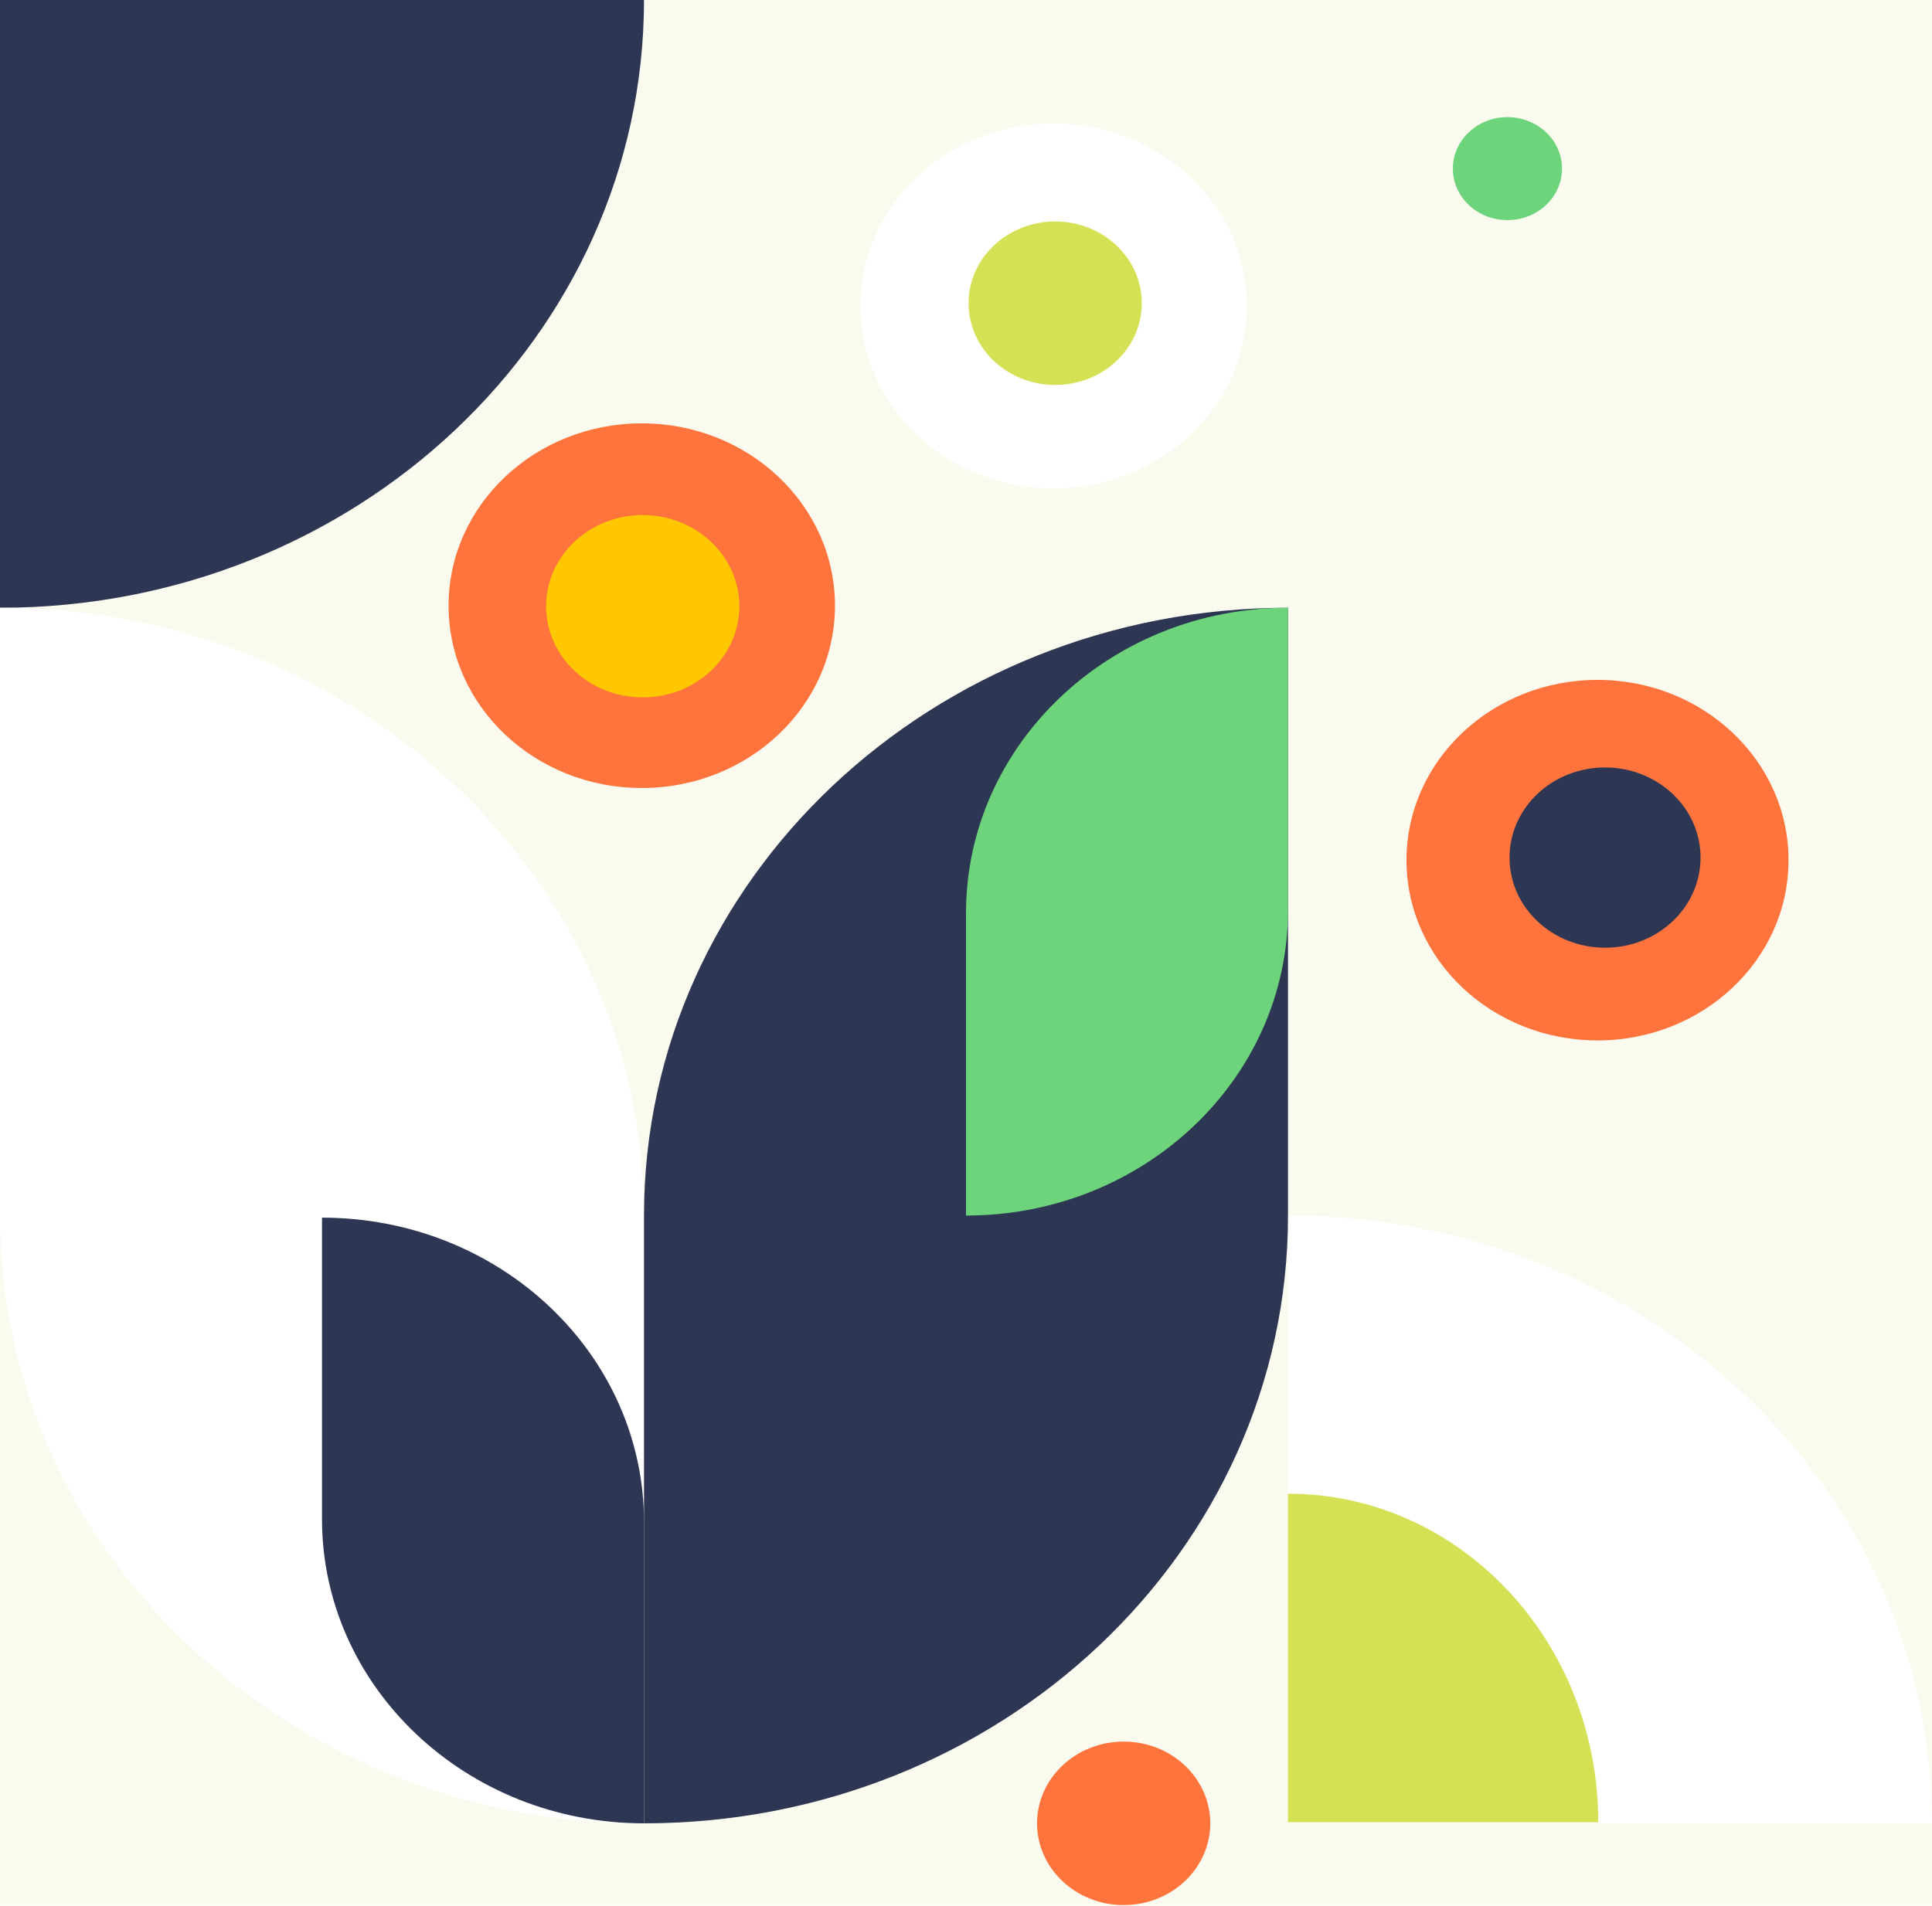 <svg width="375" height="370" viewBox="0 0 375 370" fill="none" xmlns="http://www.w3.org/2000/svg">
<path d="M0 0H375V370H0V0Z" fill="#FAFAEF"/>
<path d="M250 236C319.035 236 375 288.831 375 354L250 354L250 236Z" fill="white"/>
<path d="M125 1.00694e-05C125 65.169 69.035 118 3.05176e-05 118L2.50867e-05 1.52588e-05L125 1.00694e-05Z" fill="#2D3652"/>
<path d="M250 290C283.26 290 310.221 318.561 310.221 353.793L250 353.793L250 290Z" fill="#D5E155"/>
<path d="M1.96559e-05 118L2.50867e-05 236C2.80861e-05 301.169 55.965 354 125 354L125 236C125 170.831 69.035 118 1.96559e-05 118Z" fill="white"/>
<path d="M62.5 236.407L62.5 294.906C62.5 327.542 90.483 354 125 354L125 295.501C125 262.863 97.017 236.407 62.5 236.407Z" fill="#2D3652"/>
<path d="M125 354L125 236C125 170.831 180.965 118 250 118L250 236C250 301.169 194.035 354 125 354Z" fill="#2D3652"/>
<path d="M187.5 236L187.5 177.298C187.5 144.549 215.482 118 250 118L250 176.702C250 209.452 222.017 236 187.5 236Z" fill="#6ED47C"/>
<path d="M124.569 152.993C103.858 152.993 87.069 137.145 87.069 117.593C87.069 98.042 103.858 82.193 124.569 82.193C145.28 82.193 162.069 98.042 162.069 117.593C162.069 137.145 145.28 152.993 124.569 152.993Z" fill="#FF743C"/>
<path d="M204.5 94.8C183.789 94.8 167 78.951 167 59.4C167 39.849 183.789 24 204.5 24C225.211 24 242 39.849 242 59.4C242 78.951 225.211 94.8 204.5 94.8Z" fill="white"/>
<path d="M124.75 135.4C114.395 135.4 106 127.475 106 117.7C106 107.925 114.395 100 124.75 100C135.105 100 143.5 107.925 143.5 117.7C143.5 127.475 135.105 135.4 124.75 135.4Z" fill="#FFC700"/>
<path d="M218.103 369.869C208.819 369.869 201.293 362.764 201.293 354C201.293 345.236 208.819 338.131 218.103 338.131C227.388 338.131 234.914 345.236 234.914 354C234.914 362.764 227.388 369.869 218.103 369.869Z" fill="#FF743C"/>
<path d="M204.81 74.738C195.526 74.738 188 67.633 188 58.869C188 50.105 195.526 43 204.81 43C214.095 43 221.621 50.105 221.621 58.869C221.621 67.633 214.095 74.738 204.81 74.738Z" fill="#D5E155"/>
<path d="M310.076 202C289.599 202 272.999 186.33 272.999 167C272.999 147.67 289.599 132 310.076 132C330.552 132 347.152 147.67 347.152 167C347.152 186.33 330.552 202 310.076 202Z" fill="#FF743C"/>
<path d="M311.538 184C301.3 184 293 176.165 293 166.5C293 156.835 301.3 149 311.538 149C321.776 149 330.076 156.835 330.076 166.5C330.076 176.165 321.776 184 311.538 184Z" fill="#2D3652"/>
<path d="M292.593 42.738C286.742 42.738 282 38.261 282 32.738C282 27.215 286.742 22.738 292.593 22.738C298.444 22.738 303.186 27.215 303.186 32.738C303.186 38.261 298.444 42.738 292.593 42.738Z" fill="#6ED47C"/>
</svg>
